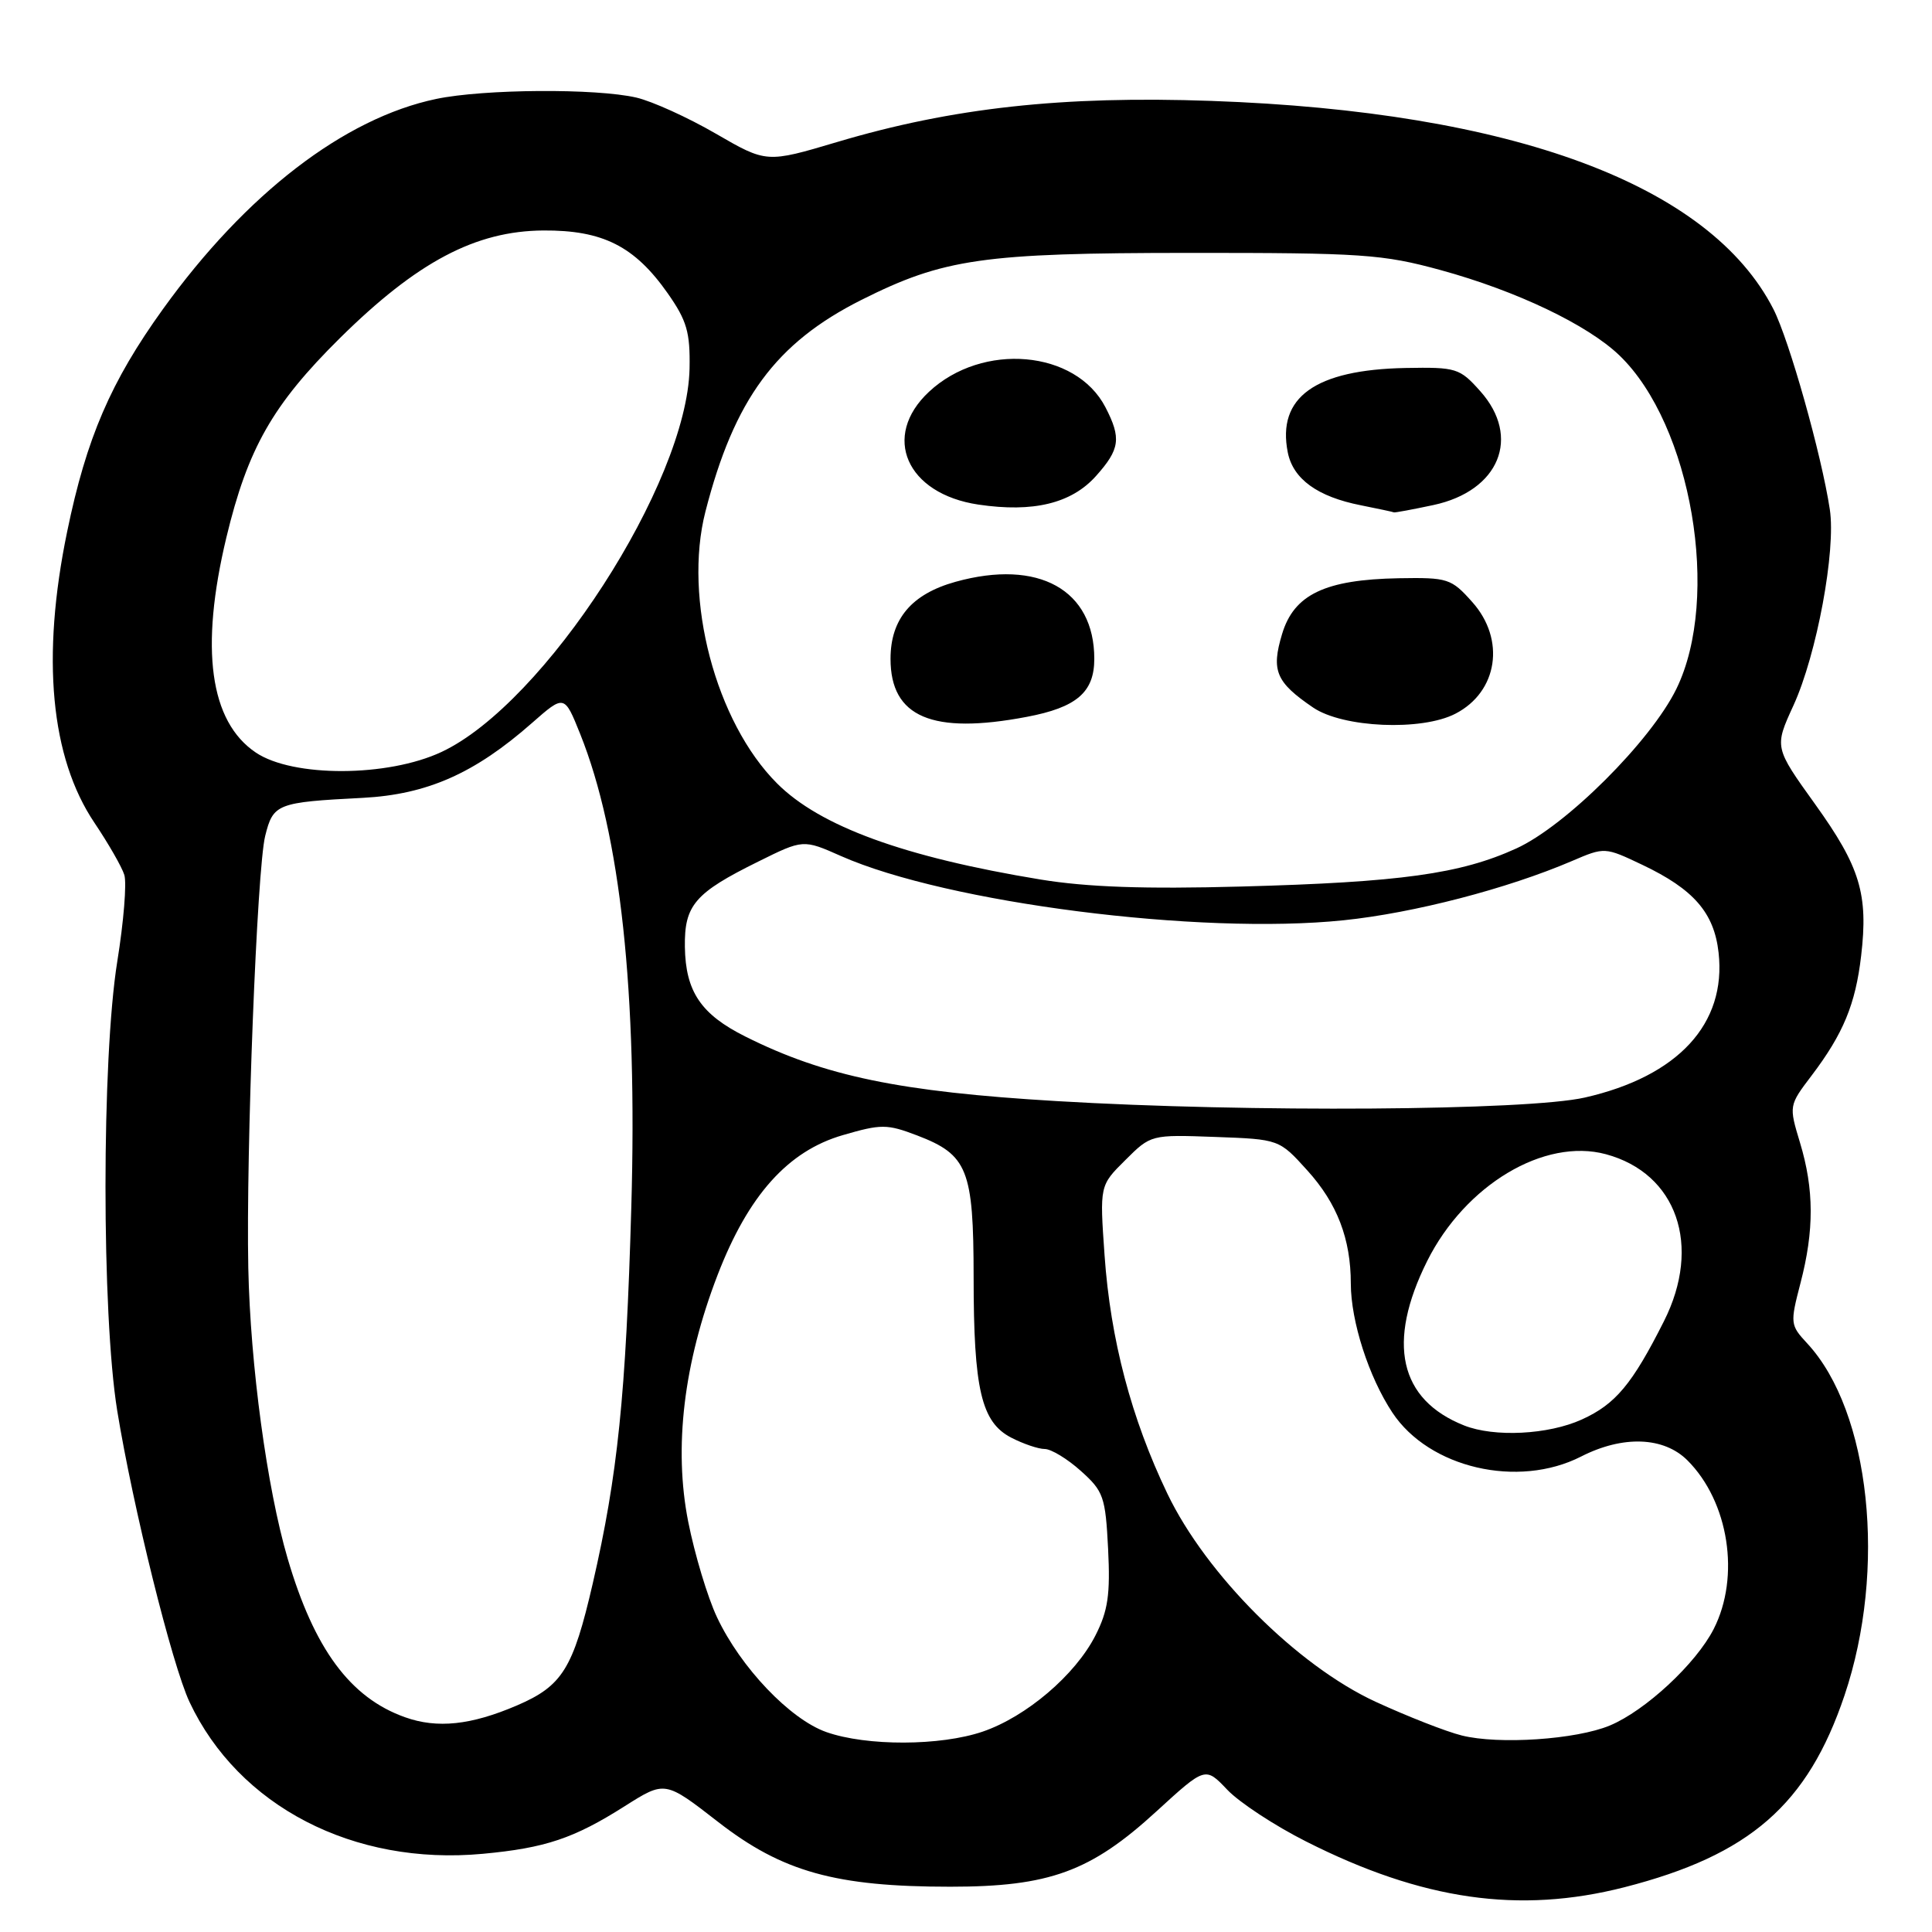 <?xml version="1.0" encoding="UTF-8" standalone="no"?>
<!DOCTYPE svg PUBLIC "-//W3C//DTD SVG 1.1//EN" "http://www.w3.org/Graphics/SVG/1.1/DTD/svg11.dtd" >
<svg xmlns="http://www.w3.org/2000/svg" xmlns:xlink="http://www.w3.org/1999/xlink" version="1.1" viewBox="0 0 256 256">
 <g >
 <path fill="currentColor"
d=" M 215.24 250.07 C 231.84 245.82 239.52 239.13 244.40 224.67 C 250.05 207.94 247.83 187.02 239.46 178.00 C 237.21 175.58 237.19 175.34 238.57 170.03 C 240.40 163.04 240.38 157.58 238.51 151.41 C 237.03 146.51 237.03 146.49 240.06 142.50 C 244.24 136.98 245.86 133.07 246.61 126.66 C 247.57 118.48 246.48 114.88 240.52 106.57 C 235.10 99.02 235.10 99.02 237.64 93.48 C 240.73 86.73 243.29 72.94 242.46 67.50 C 241.36 60.25 237.09 45.10 234.99 40.97 C 226.56 24.46 200.44 14.78 160.50 13.37 C 140.80 12.67 126.16 14.28 110.92 18.82 C 101.57 21.60 101.57 21.60 94.85 17.71 C 91.16 15.57 86.42 13.42 84.32 12.93 C 78.96 11.69 64.11 11.79 57.80 13.11 C 45.62 15.66 32.60 25.67 21.59 40.96 C 14.68 50.56 11.45 58.05 8.90 70.44 C 5.45 87.12 6.70 100.38 12.52 109.03 C 14.36 111.77 16.14 114.86 16.47 115.92 C 16.81 116.97 16.39 122.14 15.54 127.40 C 13.46 140.34 13.46 174.10 15.53 186.91 C 17.61 199.69 22.79 220.57 25.11 225.52 C 31.61 239.34 46.84 247.23 63.96 245.64 C 72.27 244.87 76.05 243.60 82.81 239.31 C 88.12 235.95 88.12 235.95 95.16 241.42 C 103.66 248.03 110.73 250.00 125.91 250.00 C 139.05 250.00 144.53 248.00 153.24 240.01 C 159.71 234.09 159.71 234.09 162.61 237.14 C 164.20 238.82 168.90 241.91 173.07 244.01 C 188.46 251.79 201.29 253.63 215.24 250.07 Z  M 109.50 229.51 C 104.69 227.82 98.14 220.95 95.01 214.30 C 93.76 211.66 92.05 205.96 91.19 201.63 C 89.25 191.81 90.59 180.60 95.09 168.93 C 99.16 158.38 104.40 152.52 111.68 150.41 C 116.76 148.93 117.53 148.93 121.52 150.45 C 128.22 153.01 129.00 154.96 129.01 169.21 C 129.01 184.11 130.03 188.45 134.00 190.50 C 135.59 191.32 137.59 192.00 138.43 192.00 C 139.28 192.00 141.43 193.30 143.21 194.90 C 146.22 197.59 146.48 198.32 146.83 205.24 C 147.13 211.29 146.82 213.44 145.14 216.73 C 142.47 221.96 135.99 227.47 130.21 229.45 C 124.60 231.36 114.85 231.39 109.50 229.51 Z  M 193.69 229.96 C 191.60 229.44 186.46 227.42 182.27 225.49 C 171.88 220.69 159.82 208.63 154.68 197.91 C 149.90 187.95 147.14 177.48 146.36 166.33 C 145.71 157.09 145.71 157.09 149.11 153.72 C 152.49 150.35 152.52 150.34 161.00 150.65 C 169.50 150.96 169.50 150.96 173.23 155.09 C 177.18 159.45 178.99 164.16 178.99 170.09 C 179.00 175.09 181.37 182.46 184.50 187.18 C 189.36 194.52 201.14 197.26 209.50 193.00 C 215.04 190.17 220.46 190.37 223.60 193.51 C 229.08 198.99 230.62 208.90 227.07 215.86 C 224.73 220.44 218.03 226.67 213.31 228.64 C 208.86 230.50 198.58 231.19 193.69 229.96 Z  M 53.66 227.54 C 46.40 224.96 41.63 218.49 38.11 206.50 C 35.37 197.15 33.17 180.87 32.90 168.00 C 32.59 152.62 34.05 115.10 35.14 110.76 C 36.20 106.50 36.69 106.30 48.07 105.72 C 56.59 105.27 62.89 102.49 70.49 95.80 C 74.78 92.03 74.78 92.03 76.88 97.26 C 82.22 110.60 84.47 131.45 83.65 160.00 C 82.94 184.89 81.85 195.46 78.54 209.83 C 75.93 221.12 74.52 223.39 68.50 225.98 C 62.41 228.59 57.94 229.07 53.66 227.54 Z  M 194.00 188.88 C 185.40 185.46 183.71 177.91 189.11 167.09 C 194.16 157.00 204.63 150.74 212.79 152.94 C 222.20 155.48 225.53 165.06 220.48 175.07 C 216.28 183.41 214.06 186.07 209.60 188.09 C 205.16 190.11 198.00 190.47 194.00 188.88 Z  M 140.00 145.90 C 119.24 144.67 109.23 142.59 98.77 137.35 C 92.88 134.41 90.84 131.38 90.75 125.48 C 90.67 119.94 92.06 118.32 100.46 114.17 C 106.43 111.21 106.43 111.21 111.46 113.44 C 125.50 119.64 158.96 123.92 178.04 121.94 C 187.33 120.98 199.70 117.77 208.29 114.09 C 212.63 112.23 212.64 112.23 217.63 114.60 C 224.42 117.83 227.13 120.94 227.72 126.22 C 228.78 135.65 222.36 142.62 210.00 145.43 C 202.36 147.17 165.43 147.42 140.00 145.90 Z  M 137.87 116.54 C 119.81 113.57 108.65 109.50 102.96 103.80 C 94.83 95.67 90.52 79.33 93.47 67.80 C 97.29 52.91 102.78 45.45 114.14 39.74 C 125.05 34.27 130.21 33.52 157.50 33.51 C 180.48 33.50 183.18 33.68 190.90 35.79 C 200.97 38.55 210.37 43.04 214.60 47.11 C 224.14 56.31 228.04 79.19 222.13 91.28 C 218.74 98.21 207.48 109.44 200.91 112.43 C 193.51 115.80 185.59 116.90 164.50 117.47 C 151.62 117.82 144.05 117.55 137.87 116.54 Z  M 136.04 94.99 C 142.66 93.74 145.00 91.73 145.00 87.30 C 145.00 78.14 137.61 74.04 126.62 77.09 C 120.79 78.71 118.00 82.01 118.00 87.30 C 118.00 95.02 123.51 97.37 136.04 94.99 Z  M 192.85 94.57 C 198.48 91.67 199.52 84.73 195.08 79.77 C 192.30 76.65 191.85 76.51 185.33 76.62 C 175.58 76.80 171.45 78.77 169.88 84.02 C 168.42 88.87 169.07 90.40 173.99 93.75 C 177.94 96.44 188.37 96.89 192.85 94.57 Z  M 145.22 63.08 C 148.40 59.52 148.60 58.07 146.48 53.97 C 142.56 46.38 130.18 45.29 123.09 51.92 C 116.77 57.82 120.10 65.44 129.64 66.86 C 136.91 67.94 141.97 66.71 145.22 63.08 Z  M 189.94 66.92 C 198.66 65.05 201.59 57.93 196.14 51.83 C 193.41 48.77 192.97 48.64 186.24 48.76 C 174.27 48.99 169.18 52.64 170.64 59.96 C 171.35 63.48 174.58 65.82 180.31 66.95 C 182.61 67.41 184.59 67.83 184.70 67.89 C 184.81 67.95 187.17 67.51 189.94 66.92 Z  M 33.90 99.72 C 27.79 95.61 26.47 85.95 29.99 71.24 C 32.83 59.41 36.13 53.62 45.03 44.81 C 55.27 34.69 63.01 30.60 72.00 30.54 C 79.87 30.49 84.09 32.62 88.48 38.87 C 91.01 42.48 91.46 44.02 91.37 48.82 C 91.06 64.00 72.14 93.25 58.50 99.64 C 51.37 102.98 38.81 103.02 33.90 99.72 Z "/>
</g>
</svg>